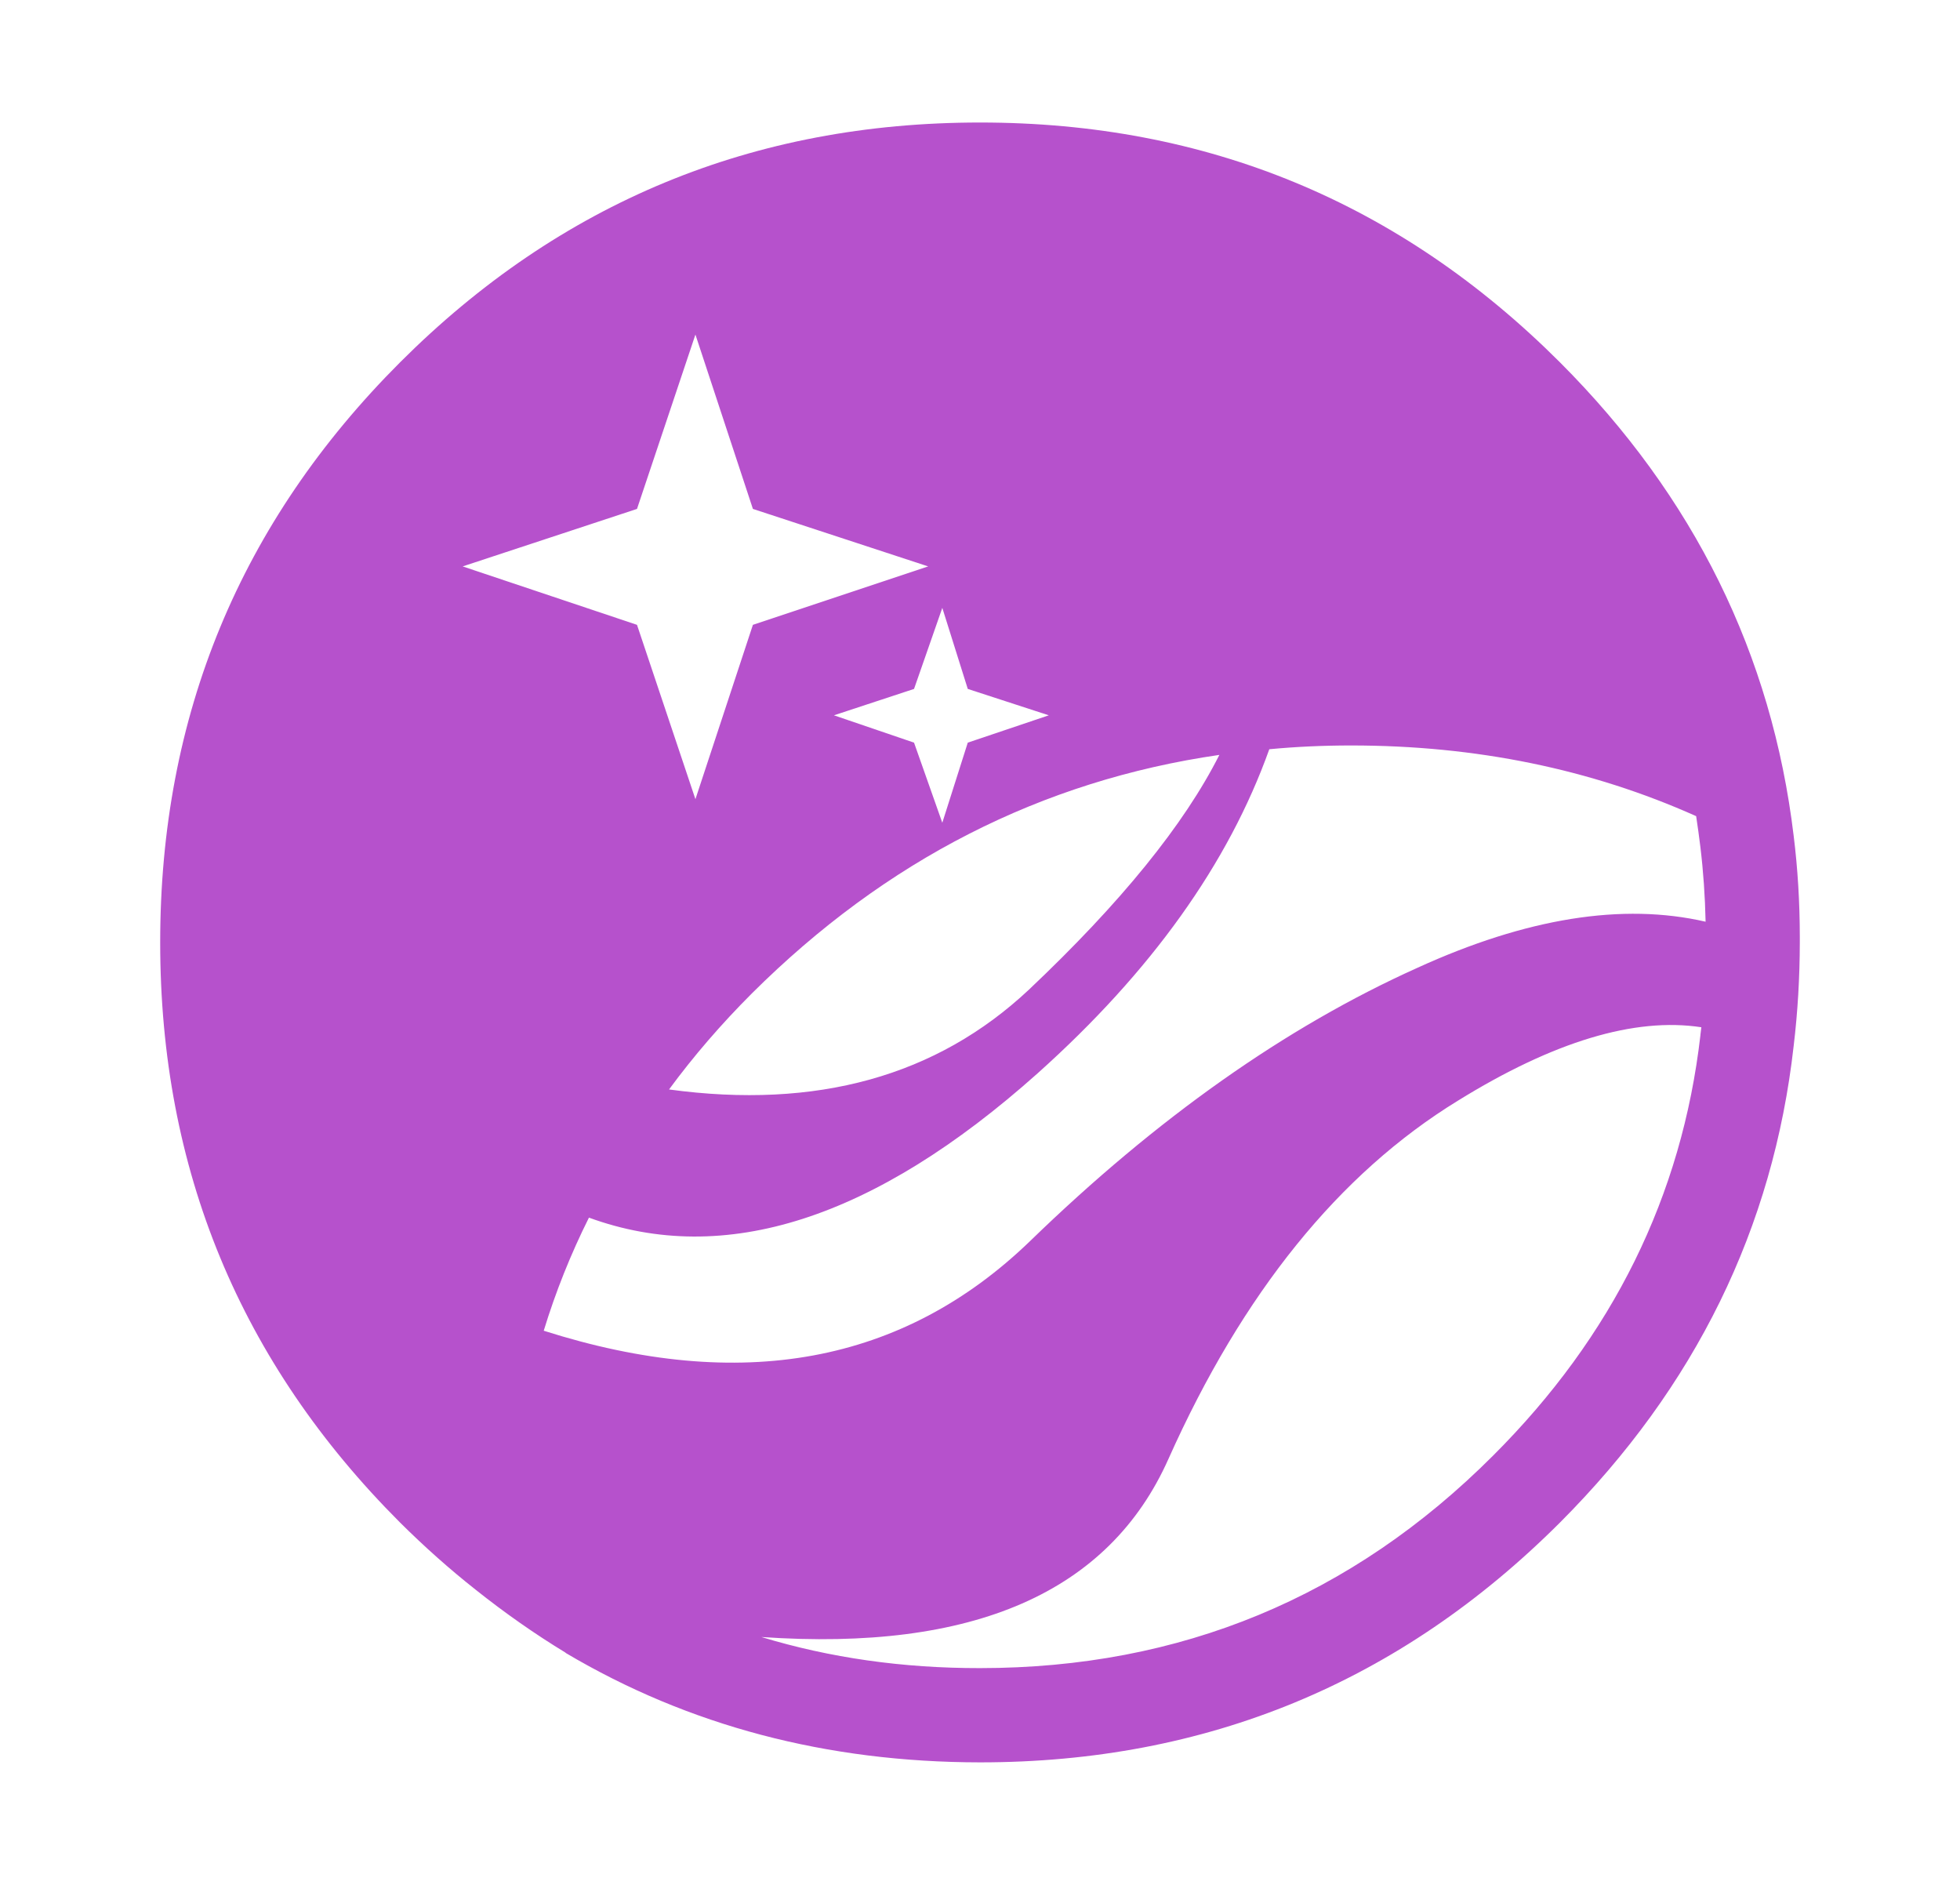 <?xml version="1.0" encoding="utf-8"?>
<!-- Generator: Adobe Illustrator 16.0.0, SVG Export Plug-In . SVG Version: 6.00 Build 0)  -->
<!DOCTYPE svg PUBLIC "-//W3C//DTD SVG 1.1//EN" "http://www.w3.org/Graphics/SVG/1.1/DTD/svg11.dtd">
<svg version="1.1" id="Layer_1" xmlns="http://www.w3.org/2000/svg" xmlns:xlink="http://www.w3.org/1999/xlink" x="0px" y="0px"
	 width="104px" height="100px" viewBox="0 0 104 100" enable-background="new 0 0 104 100" xml:space="preserve">
<g>
	<path fill-rule="evenodd" clip-rule="evenodd" fill="#B651CC" d="M36.9,17.75l-3.1,9.25l-9.25,3.05l9.25,3.1l3.1,9.25l3.05-9.25
		l9.3-3.1L39.95,27L36.9,17.75z M54.601,52.5c4.866-4.6,8.233-8.75,10.1-12.45C55.267,41.417,47,45.633,39.9,52.7
		c-1.634,1.633-3.1,3.333-4.4,5.1C43.334,58.867,49.7,57.1,54.601,52.5z M52,88.5c10.641-0.002,19.716-3.76,27.226-11.275
		c6.351-6.341,10.018-13.774,11-22.3V54.9c0.016-0.136,0.032-0.27,0.05-0.4c-3.542-0.542-7.851,0.759-12.925,3.9
		c-6.3,3.867-11.417,10.2-15.351,19c-3.151,7.079-10.352,10.229-21.6,9.45C44.036,87.955,47.902,88.505,52,88.5z M51.351,36.55
		L50,32.25l-1.5,4.3l-4.25,1.4l4.25,1.45l1.5,4.25l1.351-4.25l4.3-1.45L51.351,36.55z M95.5,49.7c0,0.1,0,0.2,0,0.3
		c-0.003,1.86-0.11,3.685-0.324,5.475c-1.085,9.674-5.219,18.107-12.4,25.3C74.285,89.26,64.026,93.502,52,93.5
		c-8.138-0.009-15.463-1.942-21.975-5.8L30,87.675c-1.618-0.985-3.201-2.093-4.75-3.325c-1.377-1.086-2.718-2.278-4.024-3.575
		C12.74,72.285,8.498,62.026,8.5,50c-0.002-12.026,4.24-22.285,12.726-30.775C29.716,10.74,39.974,6.498,52,6.5
		c12.026-0.002,22.285,4.24,30.775,12.725c7.109,7.117,11.243,15.492,12.4,25.125C95.39,46.081,95.498,47.864,95.5,49.7z
		 M90.226,44.95c-0.067-0.551-0.143-1.101-0.226-1.65c-5.587-2.5-11.688-3.75-18.3-3.75c-1.5,0-2.95,0.067-4.35,0.2
		c-2.167,6.067-6.267,11.8-12.3,17.2C46.384,64.683,38.45,67.233,31.25,64.6c-0.966,1.933-1.767,3.933-2.399,6
		c10.467,3.333,19.066,1.75,25.8-4.75c6.733-6.533,13.583-11.367,20.55-14.5c5.797-2.647,10.896-3.464,15.3-2.45
		C90.472,47.549,90.381,46.232,90.226,44.95z"/>
</g>
</svg>
